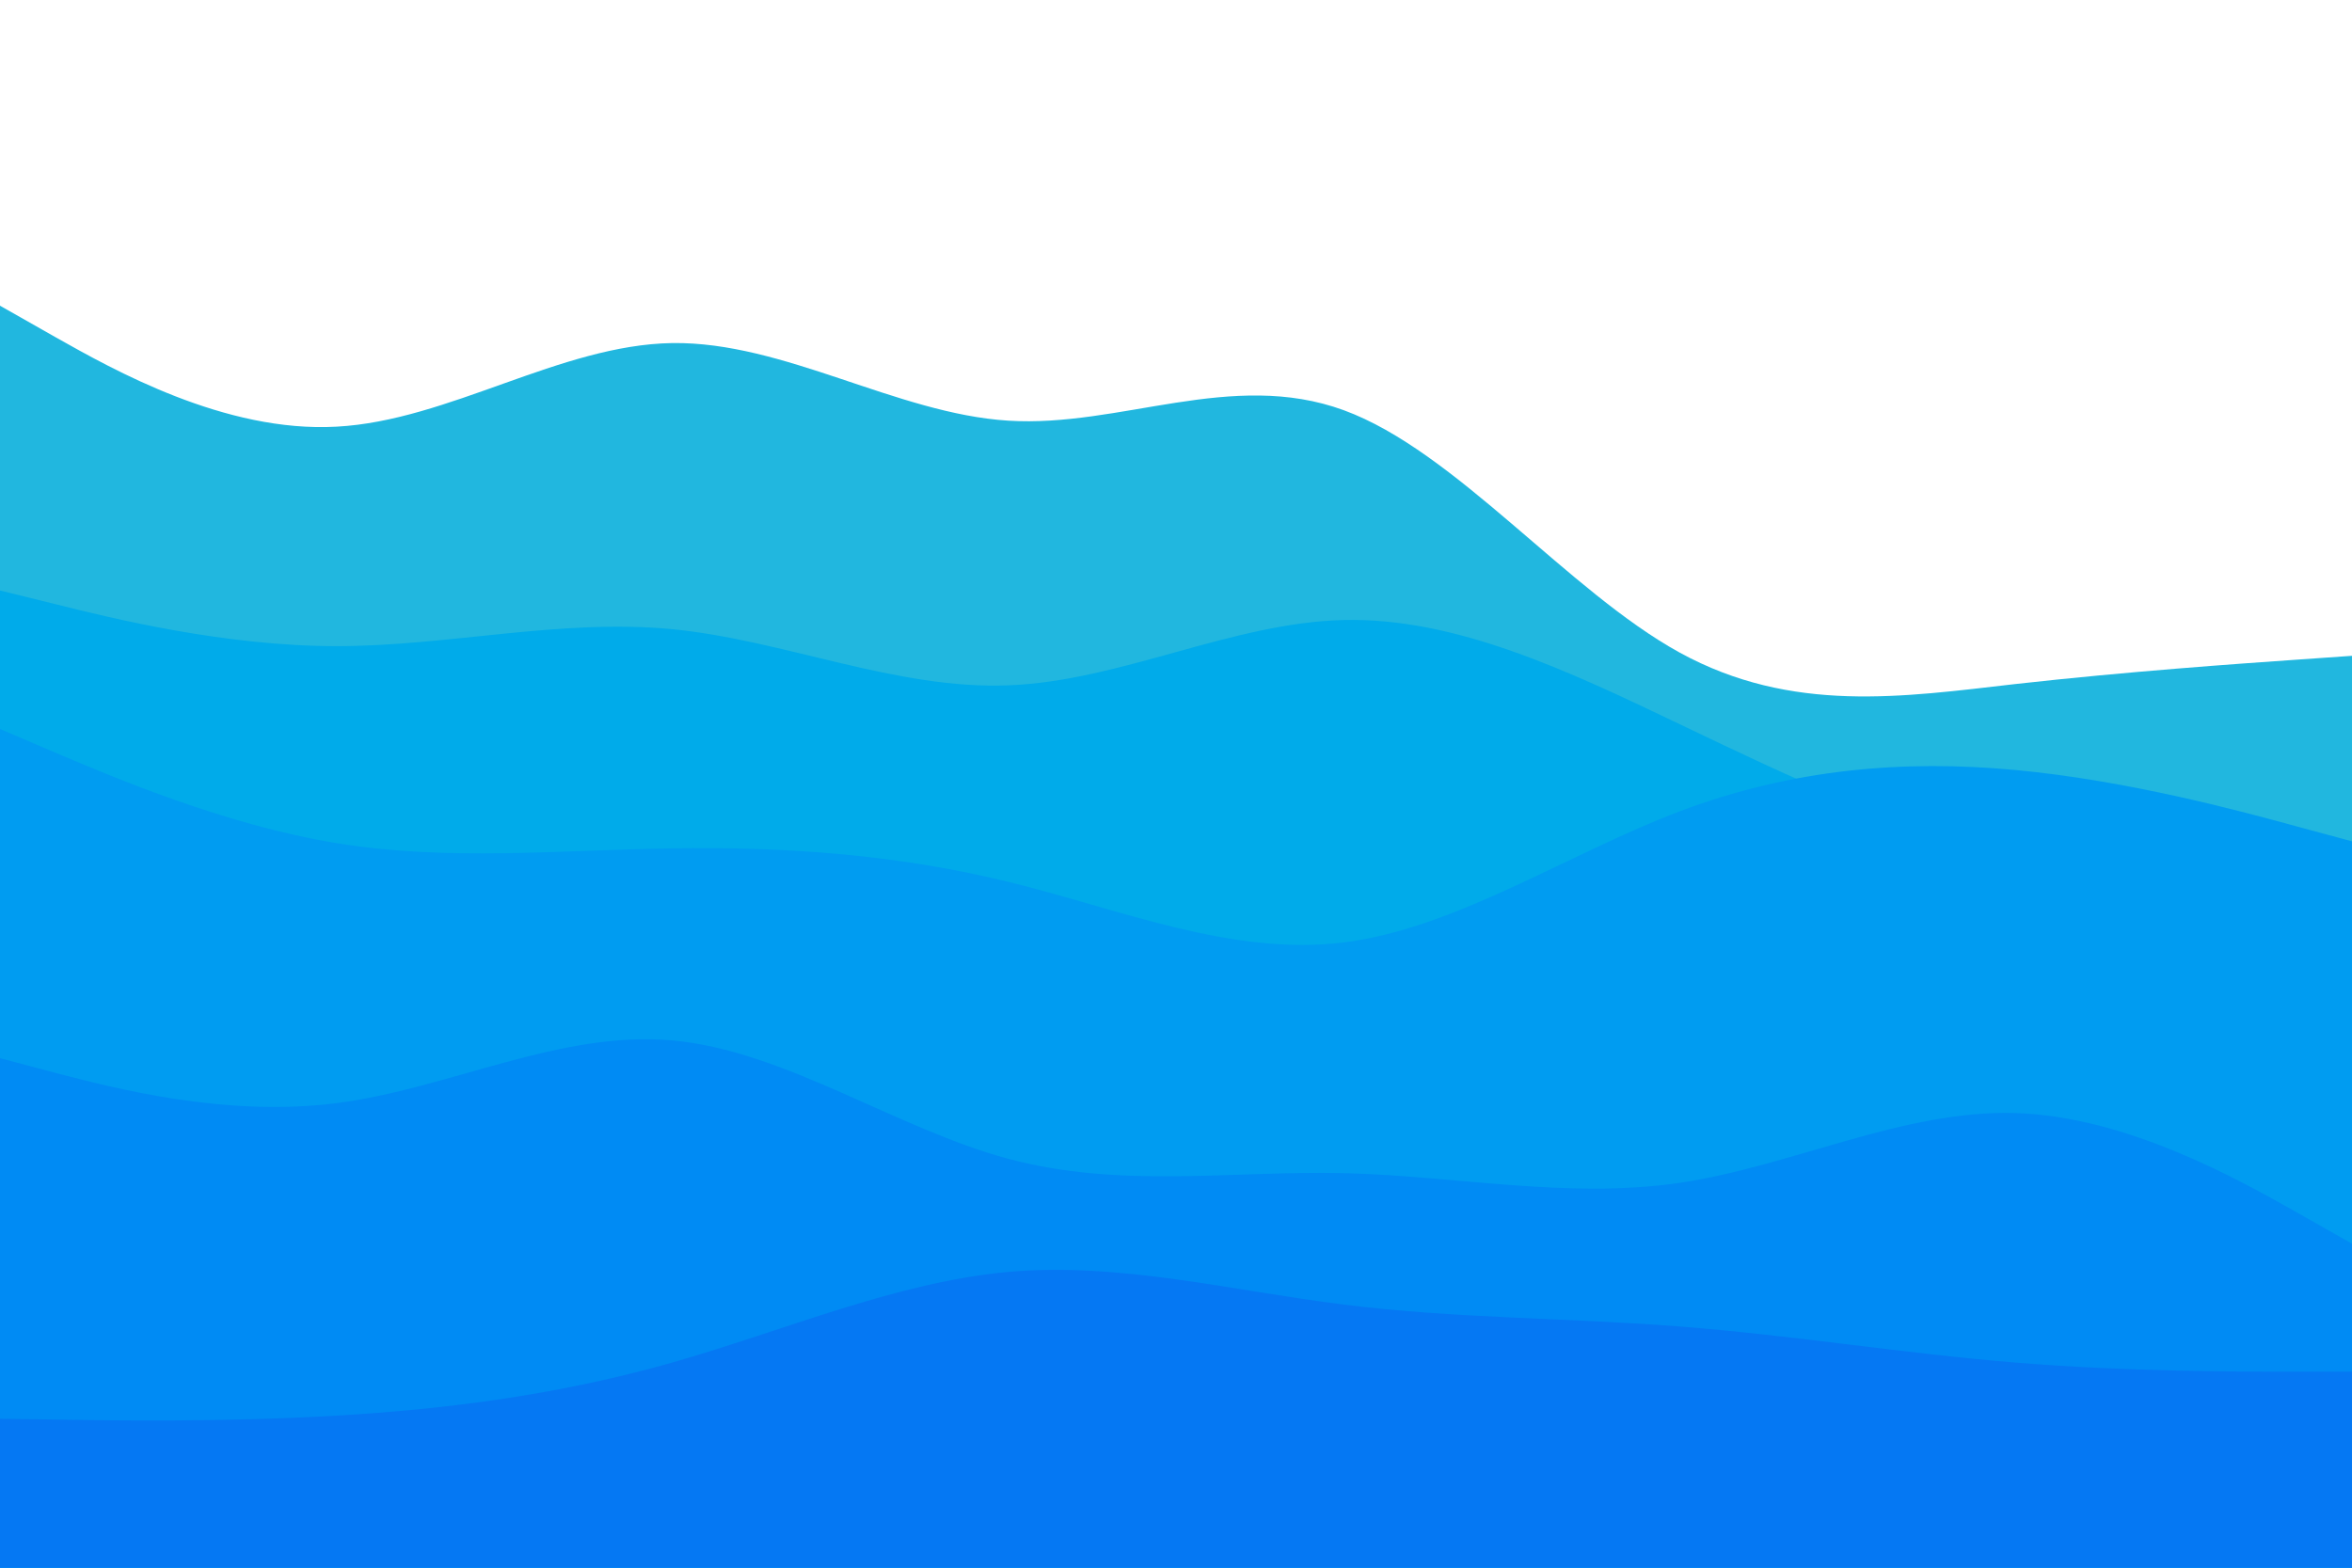 <svg id="visual" viewBox="0 0 900 600" width="900" height="600" xmlns="http://www.w3.org/2000/svg" xmlns:xlink="http://www.w3.org/1999/xlink" version="1.1"><rect x="0" y="0" width="900" height="600" fill="#FFF"></rect><path d="M0 117L21.5 129.2C43 141.3 86 165.7 128.8 163.3C171.7 161 214.3 132 257.2 131.3C300 130.7 343 158.3 385.8 161C428.7 163.7 471.3 141.3 514.2 157C557 172.7 600 226.3 642.8 249.8C685.7 273.3 728.3 266.7 771.2 261.8C814 257 857 254 878.5 252.5L900 251L900 601L878.5 601C857 601 814 601 771.2 601C728.3 601 685.7 601 642.8 601C600 601 557 601 514.2 601C471.3 601 428.7 601 385.8 601C343 601 300 601 257.2 601C214.3 601 171.7 601 128.8 601C86 601 43 601 21.5 601L0 601Z" fill="#21b7df"></path><path d="M0 226L21.5 231.3C43 236.7 86 247.3 128.8 247.3C171.7 247.3 214.3 236.7 257.2 240.8C300 245 343 264 385.8 262.3C428.7 260.7 471.3 238.3 514.2 237.3C557 236.3 600 256.7 642.8 277.2C685.7 297.7 728.3 318.3 771.2 326.7C814 335 857 331 878.5 329L900 327L900 601L878.5 601C857 601 814 601 771.2 601C728.3 601 685.7 601 642.8 601C600 601 557 601 514.2 601C471.3 601 428.7 601 385.8 601C343 601 300 601 257.2 601C214.3 601 171.7 601 128.8 601C86 601 43 601 21.5 601L0 601Z" fill="#00abea"></path><path d="M0 279L21.5 288.2C43 297.3 86 315.7 128.8 322.7C171.7 329.7 214.3 325.3 257.2 324.7C300 324 343 327 385.8 337.5C428.7 348 471.3 366 514.2 360.7C557 355.3 600 326.7 642.8 310.5C685.7 294.3 728.3 290.7 771.2 294.7C814 298.7 857 310.3 878.5 316.2L900 322L900 601L878.5 601C857 601 814 601 771.2 601C728.3 601 685.7 601 642.8 601C600 601 557 601 514.2 601C471.3 601 428.7 601 385.8 601C343 601 300 601 257.2 601C214.3 601 171.7 601 128.8 601C86 601 43 601 21.5 601L0 601Z" fill="#009cf1"></path><path d="M0 405L21.5 410.7C43 416.3 86 427.7 128.8 422.2C171.7 416.7 214.3 394.3 257.2 398.2C300 402 343 432 385.8 443.5C428.7 455 471.3 448 514.2 449C557 450 600 459 642.8 452.7C685.7 446.3 728.3 424.7 771.2 426C814 427.3 857 451.7 878.5 463.8L900 476L900 601L878.5 601C857 601 814 601 771.2 601C728.3 601 685.7 601 642.8 601C600 601 557 601 514.2 601C471.3 601 428.7 601 385.8 601C343 601 300 601 257.2 601C214.3 601 171.7 601 128.8 601C86 601 43 601 21.5 601L0 601Z" fill="#008bf4"></path><path d="M0 543L21.5 543.3C43 543.7 86 544.3 128.8 541.8C171.7 539.3 214.3 533.7 257.2 521.5C300 509.3 343 490.7 385.8 486.8C428.7 483 471.3 494 514.2 499.3C557 504.7 600 504.3 642.8 507.7C685.7 511 728.3 518 771.2 521.5C814 525 857 525 878.5 525L900 525L900 601L878.5 601C857 601 814 601 771.2 601C728.3 601 685.7 601 642.8 601C600 601 557 601 514.2 601C471.3 601 428.7 601 385.8 601C343 601 300 601 257.2 601C214.3 601 171.7 601 128.8 601C86 601 43 601 21.5 601L0 601Z" fill="#0578f3"></path></svg>